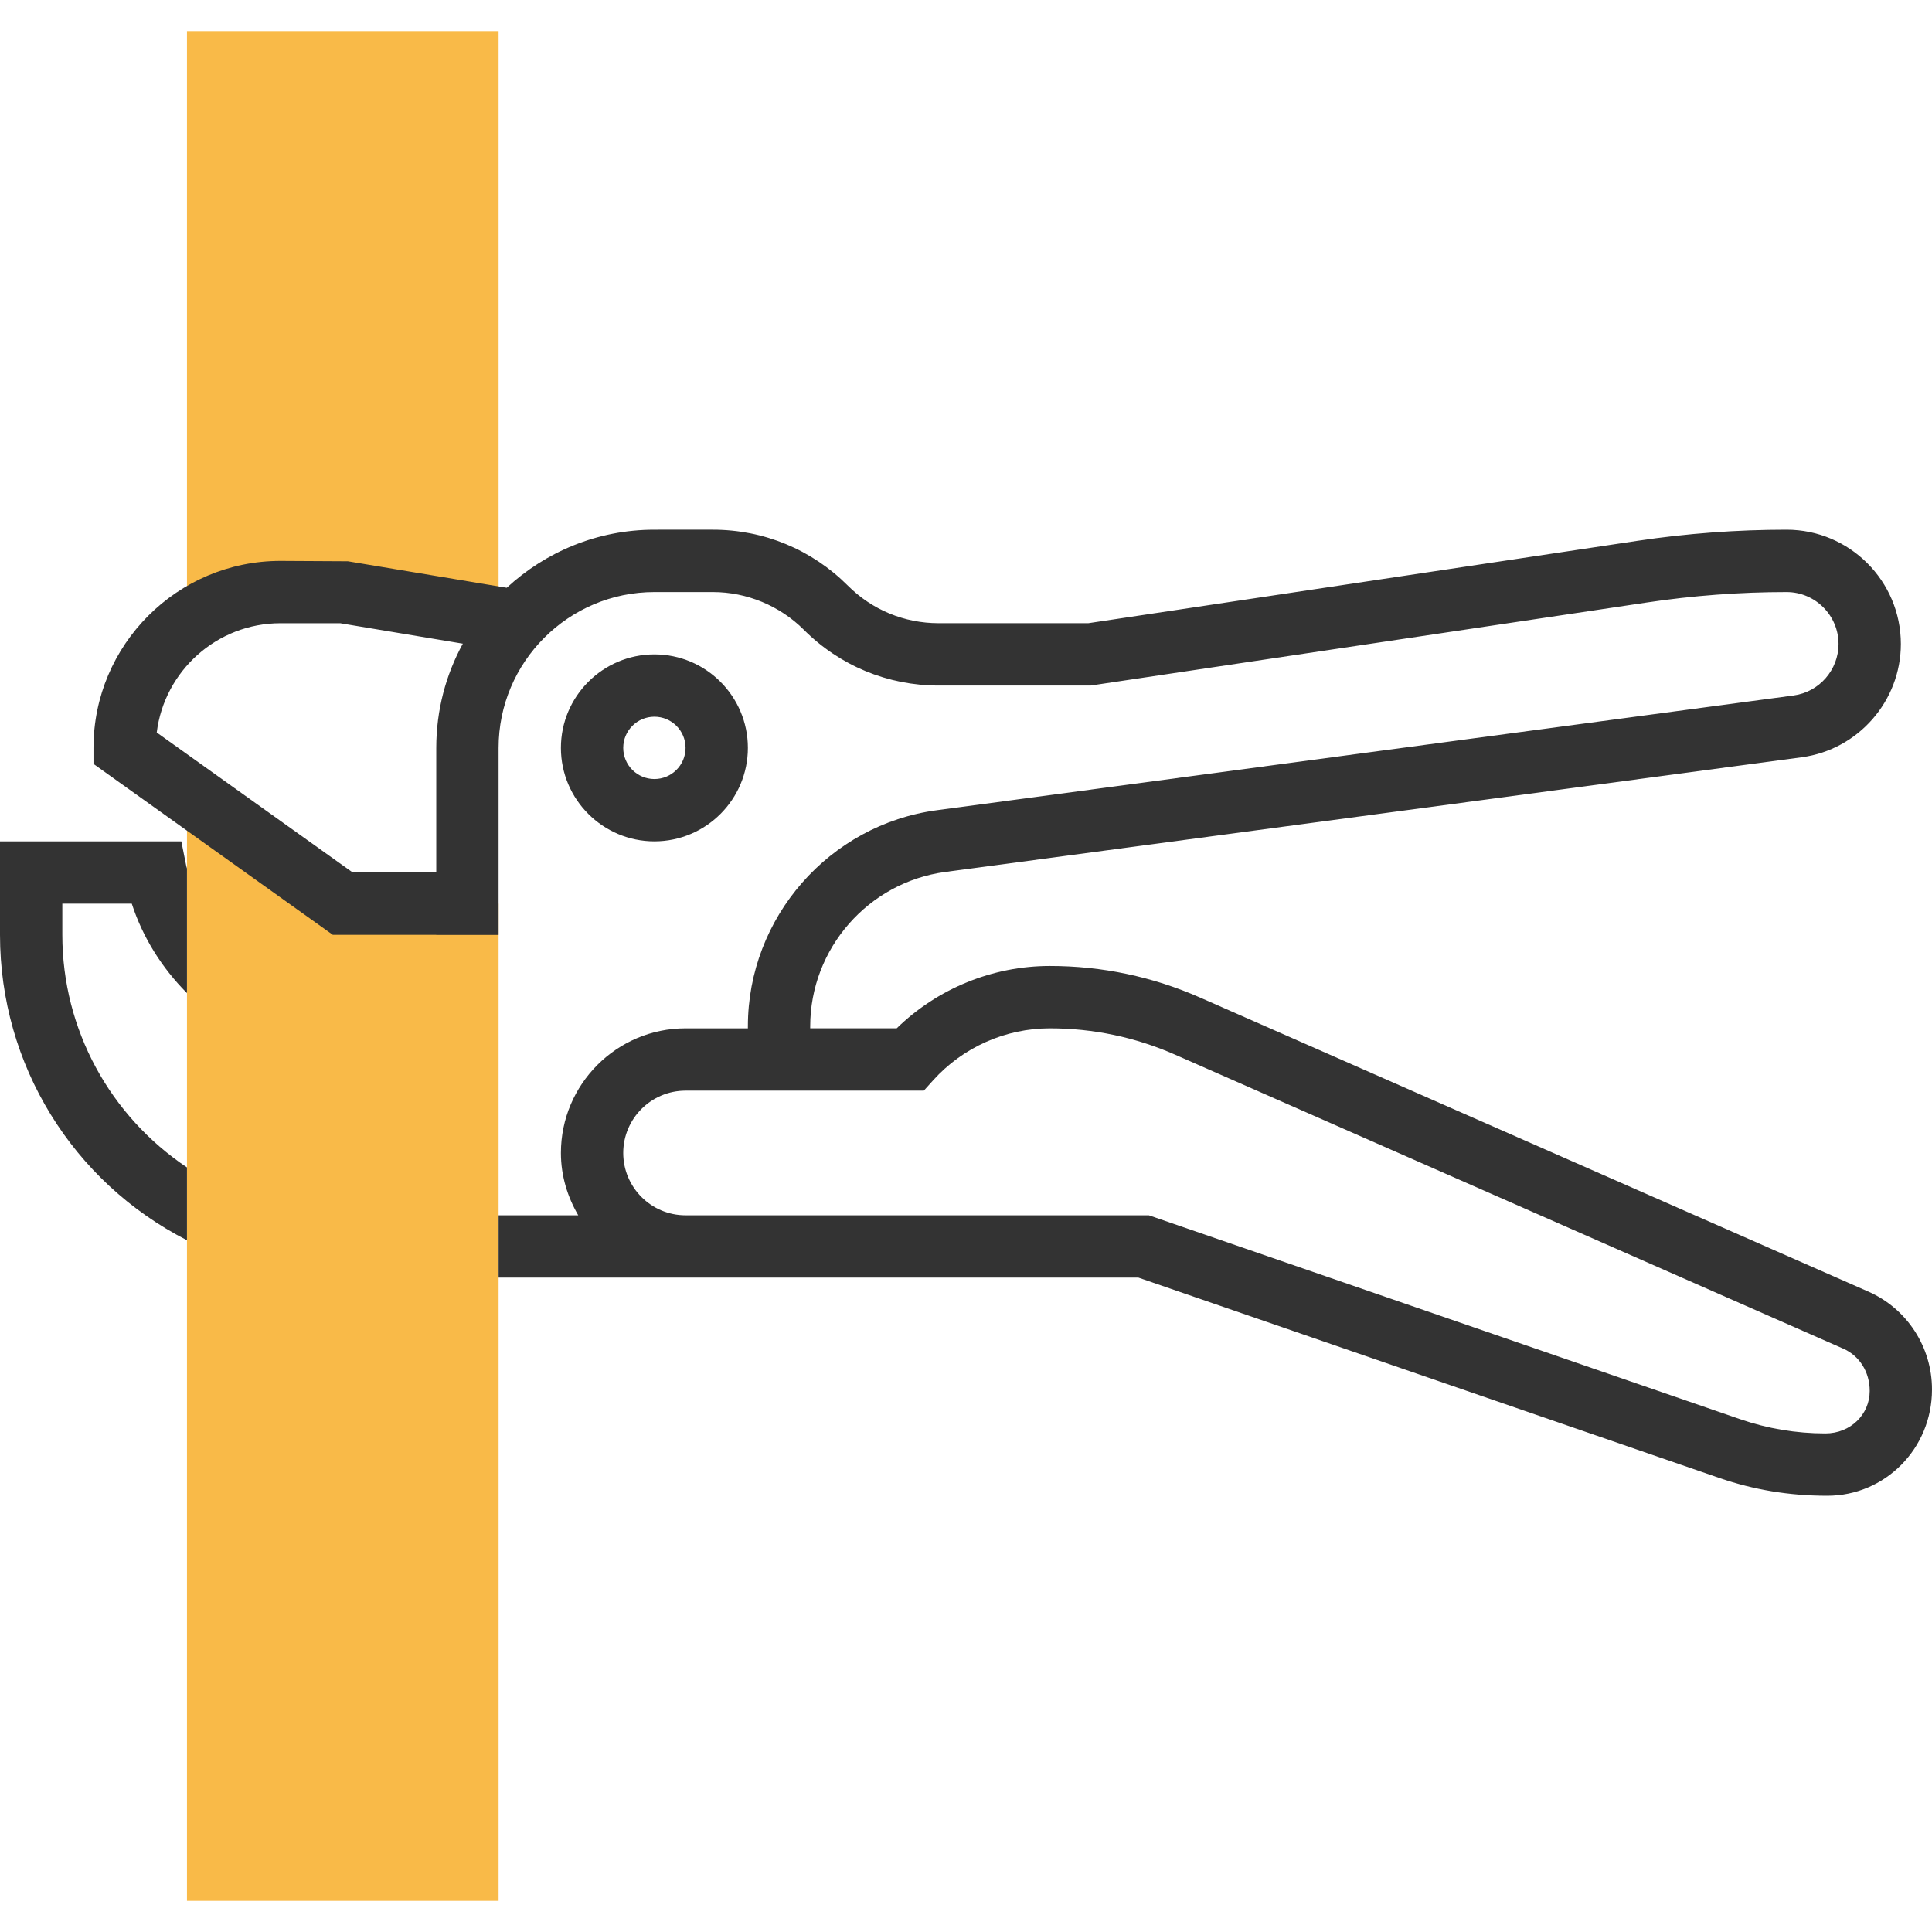 <?xml version="1.0" encoding="iso-8859-1"?>
<!-- Generator: Adobe Illustrator 19.0.0, SVG Export Plug-In . SVG Version: 6.00 Build 0)  -->
<svg xmlns="http://www.w3.org/2000/svg" xmlns:xlink="http://www.w3.org/1999/xlink" version="1.1" id="Layer_1" x="0px" y="0px" viewBox="0 0 495.992 495.992" style="enable-background:new 0 0 495.992 495.992;" xml:space="preserve">
<g>
	<polygon style="fill:#F9BA48;" points="128,159.996 128,7.996 48,7.996 48,159.996 80,151.996  "/>
	<path style="fill:#F9BA48;" d="M128,487.996H48v-288l40,32h40V487.996z"/>
</g>
<g>
	<path style="fill:#333333;" d="M479.656,331.588l-171.528-75.472c-12.24-5.392-25.232-8.128-38.6-8.128   c-14.712,0-28.84,5.792-39.32,16H208v-0.496c0-19.952,14.912-36.992,34.688-39.64l219.872-29.448   c14.496-1.944,25.44-14.448,25.44-29.08c0-16.176-13.16-29.336-29.336-29.336c-12.768,0-25.656,0.96-38.312,2.856l-140.944,21.144   h-38.44c-8.816,0-17.096-3.432-23.312-9.656c-9.248-9.248-21.544-14.344-34.624-14.344H168c-14.632,0-27.92,5.688-37.912,14.904   l-40.776-6.8L72,143.996c-26.472,0-48,21.528-48,48v4.12l61.44,43.88H112v0.024h16v-0.024v-16v-32c0-22.056,17.944-40,40-40h15.032   c8.68,0,17.168,3.52,23.312,9.656c9.24,9.248,21.536,14.344,34.624,14.344H280l142.728-21.312   c11.872-1.784,23.968-2.688,35.936-2.688c7.352,0,13.336,5.984,13.336,13.336c0,6.648-4.968,12.336-11.56,13.216l-219.88,29.448   C212.872,211.7,192,235.556,192,263.5v0.496h-16c-17.648,0-32,14.352-32,32c0,5.856,1.696,11.272,4.448,16H128v16h48h24h92.256   l149.184,51.448c8.768,3.024,17.912,4.552,27.656,4.552c14.832,0,26.896-12.072,26.896-27.28   C496,345.828,489.584,335.956,479.656,331.588z M112,191.996v32H90.56l-50.32-35.944c1.952-15.792,15.448-28.056,31.76-28.056   h15.336l31.488,5.248C114.472,173.196,112,182.316,112,191.996z M468.632,367.996c-7.504,0-14.888-1.232-21.968-3.68l-151.72-52.32   H200h-24c-8.824,0-16-7.176-16-16s7.176-16,16-16h61.168l2.384-2.648c7.64-8.488,18.56-13.352,29.976-13.352   c11.136,0,21.952,2.272,32.168,6.768l171.52,75.472c4.12,1.816,6.784,5.928,6.784,10.864   C480,363.108,475.112,367.996,468.632,367.996z"/>
	<path style="fill:#333333;" d="M192,191.996c0-13.232-10.768-24-24-24s-24,10.768-24,24s10.768,24,24,24S192,205.228,192,191.996z    M160,191.996c0-4.416,3.584-8,8-8s8,3.584,8,8s-3.584,8-8,8S160,196.412,160,191.996z"/>
	<path style="fill:#333333;" d="M48,299.708c-19.72-13.208-32-35.36-32-59.712v-8h17.832c2.816,8.672,7.736,16.504,14.168,22.96   v-31.992c-0.04-0.184-0.12-0.352-0.16-0.536l-1.288-6.432H0v24c0,33.32,18.648,63.432,48,78.4V299.708z"/>
</g>
<g>
</g>
<g>
</g>
<g>
</g>
<g>
</g>
<g>
</g>
<g>
</g>
<g>
</g>
<g>
</g>
<g>
</g>
<g>
</g>
<g>
</g>
<g>
</g>
<g>
</g>
<g>
</g>
<g>
</g>
</svg>
